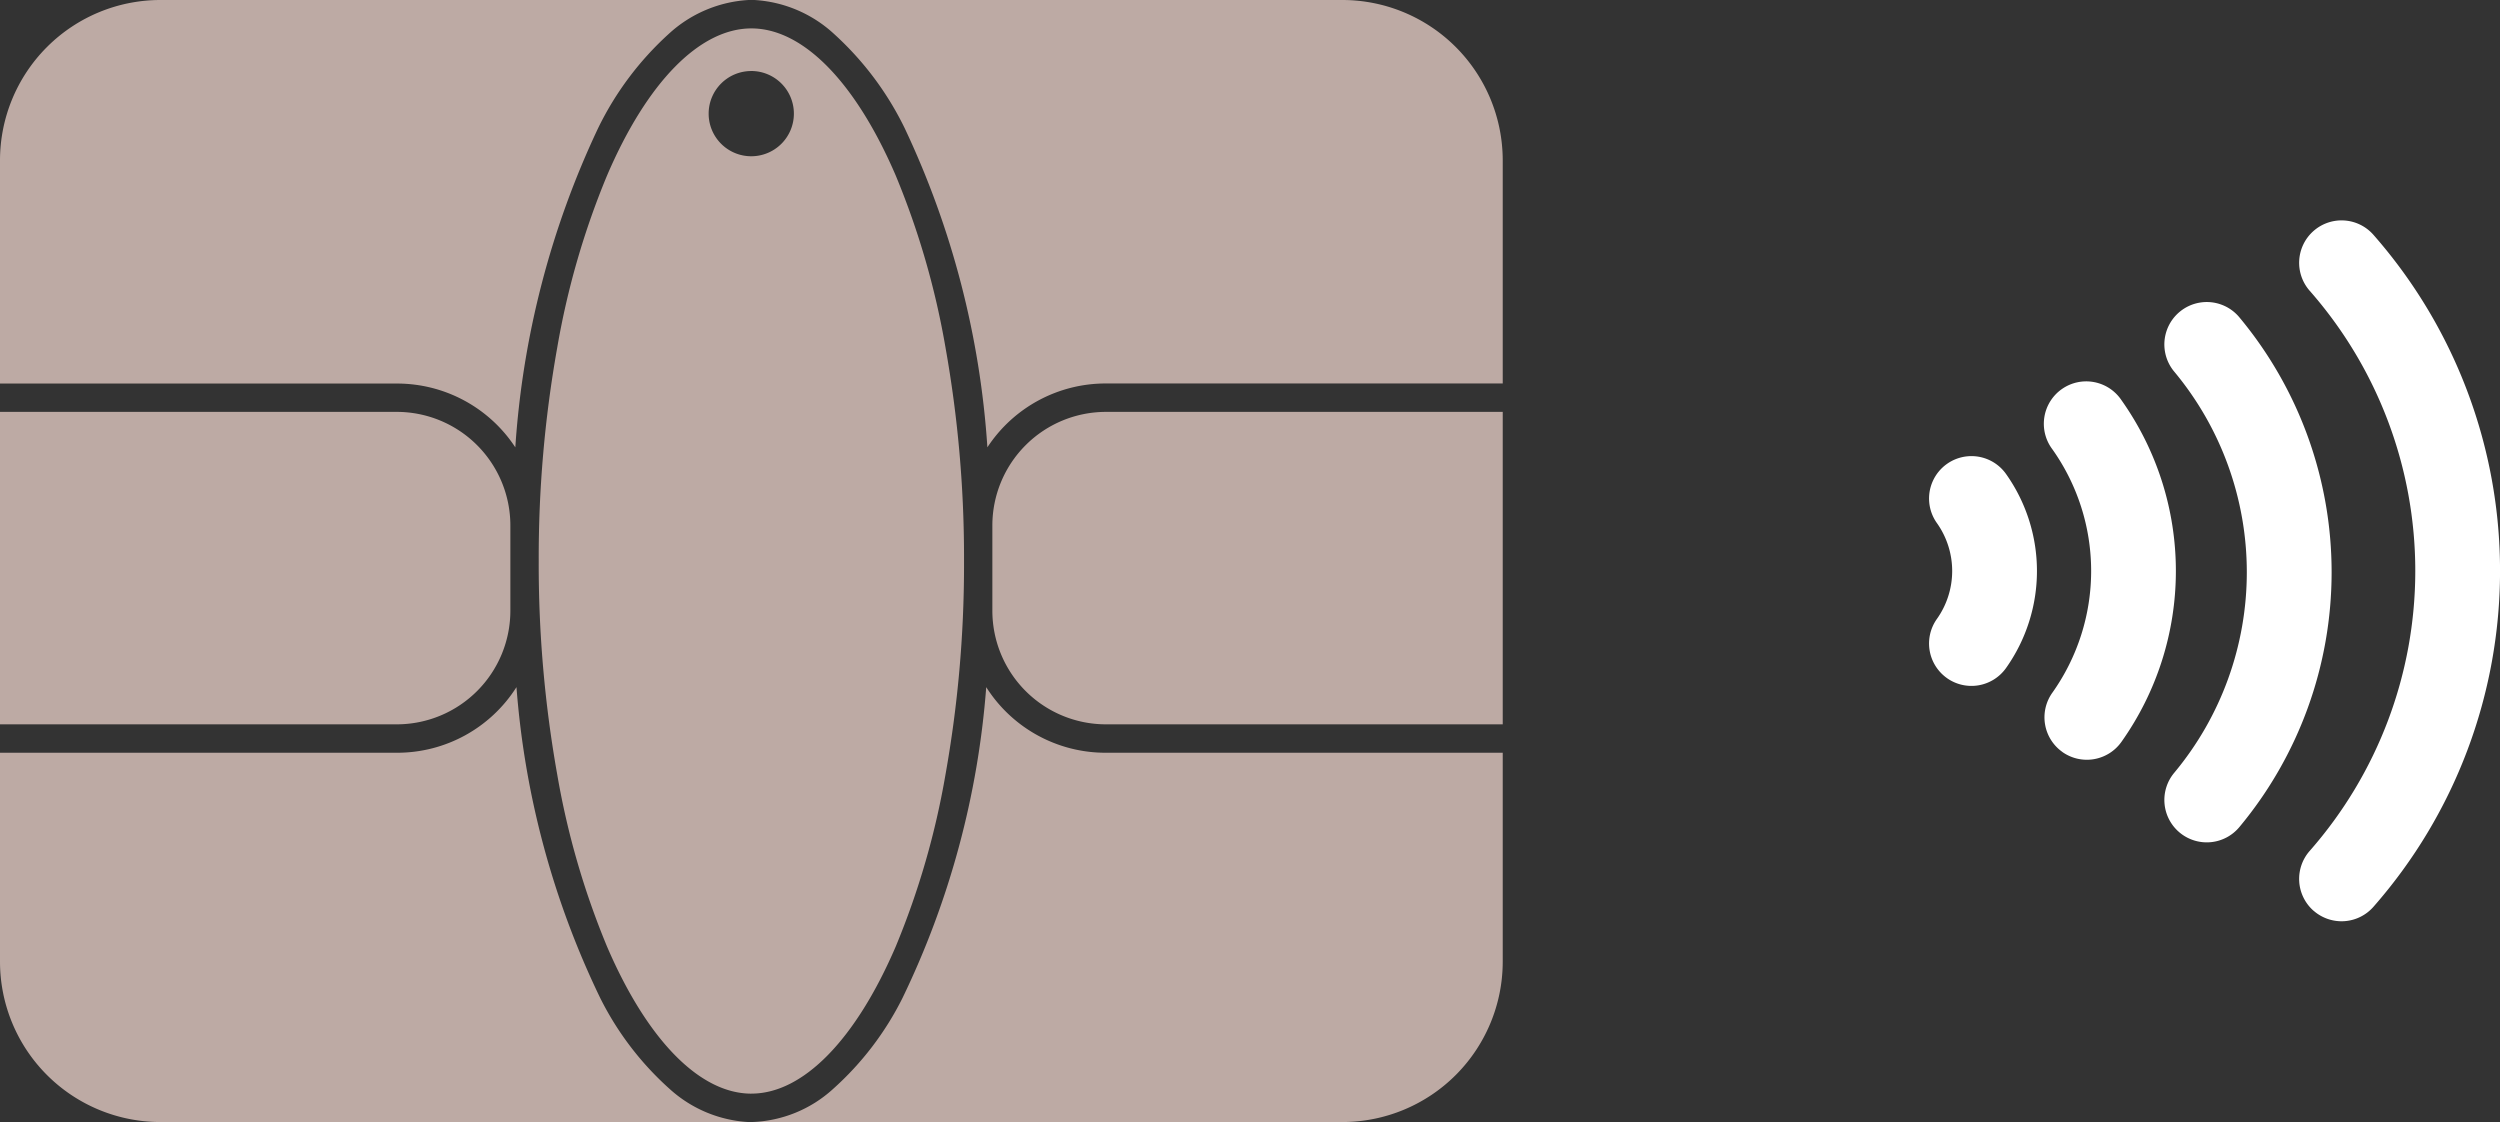 <svg xmlns="http://www.w3.org/2000/svg" width="124.773" height="56" viewBox="0 0 124.773 56">
  <rect x="0" y="0" width="124.773" height="56" fill="#333333" stroke="none"/>
  <g id="Grupo_5" data-name="Grupo 5" transform="translate(-714 -477)">
    <path id="União_2" data-name="União 2" d="M19.186,34.452A2.116,2.116,0,0,1,19,31.465,21.173,21.173,0,0,0,19,3.516a2.116,2.116,0,1,1,3.175-2.8,25.412,25.412,0,0,1,0,33.546,2.116,2.116,0,0,1-2.987.189Zm-6.68-3.9a2.115,2.115,0,0,1-.272-2.98,15.645,15.645,0,0,0,0-20.027,2.116,2.116,0,1,1,3.252-2.709,19.876,19.876,0,0,1,0,25.444,2.116,2.116,0,0,1-2.98.272ZM6.651,26.527a2.116,2.116,0,0,1-.5-2.951,10.5,10.5,0,0,0,0-12.157A2.116,2.116,0,1,1,9.6,8.969a14.742,14.742,0,0,1,0,17.059,2.116,2.116,0,0,1-2.951.5ZM.891,22.842a2.116,2.116,0,0,1-.5-2.951,4.134,4.134,0,0,0,0-4.785,2.116,2.116,0,1,1,3.45-2.451,8.371,8.371,0,0,1,0,9.687,2.116,2.116,0,0,1-2.951.5Z" transform="translate(810.278 488)" fill="#fff"/>
    <path id="Subtração_1" data-name="Subtração 1" d="M67,56H37.515a6.32,6.32,0,0,0,4.054-1.643,15.172,15.172,0,0,0,3.474-4.547,43.12,43.12,0,0,0,4.179-15.515,7.048,7.048,0,0,0,5.965,3.274H75V48A8.009,8.009,0,0,1,67,56ZM37.355,56H8a8.009,8.009,0,0,1-8-8V37.569H19.811a7.048,7.048,0,0,0,5.966-3.275,43.116,43.116,0,0,0,4.179,15.515,15.174,15.174,0,0,0,3.475,4.548A6.376,6.376,0,0,0,37.355,56Zm.145-1.417c-2.575,0-5.2-2.677-7.205-7.344a39.991,39.991,0,0,1-2.486-8.594A59.739,59.739,0,0,1,26.887,28a59.759,59.759,0,0,1,.923-10.645,40.006,40.006,0,0,1,2.486-8.593c2-4.667,4.63-7.344,7.205-7.344s5.2,2.677,7.205,7.344a40.056,40.056,0,0,1,2.485,8.593,59.623,59.623,0,0,1,.923,10.369v.553a59.6,59.6,0,0,1-.923,10.368,40.042,40.042,0,0,1-2.485,8.594C42.7,51.906,40.074,54.582,37.5,54.582Zm0-51.038a2.127,2.127,0,1,0,2.122,2.127A2.127,2.127,0,0,0,37.5,3.544ZM75,36.151H55.188a5.672,5.672,0,0,1-5.66-5.671V26.228a5.672,5.672,0,0,1,5.66-5.671H75V36.15Zm-55.189,0H0V20.557H19.811a5.672,5.672,0,0,1,5.661,5.671V30.48A5.672,5.672,0,0,1,19.811,36.151ZM49.28,22.327v0a44.016,44.016,0,0,0-4.133-15.94A15.516,15.516,0,0,0,41.633,1.7,6.413,6.413,0,0,0,37.646,0L67,0a8.009,8.009,0,0,1,8,8V19.139H55.188a7.058,7.058,0,0,0-5.907,3.185Zm-23.561,0,0,0a7.06,7.06,0,0,0-5.906-3.184H0V8A8.009,8.009,0,0,1,8,0H37.355a6.427,6.427,0,0,0-3.987,1.7,15.518,15.518,0,0,0-3.513,4.688,44.063,44.063,0,0,0-4.136,15.939Z" transform="translate(714 477)" fill="#bdaaa4"/>
  </g>
</svg>
